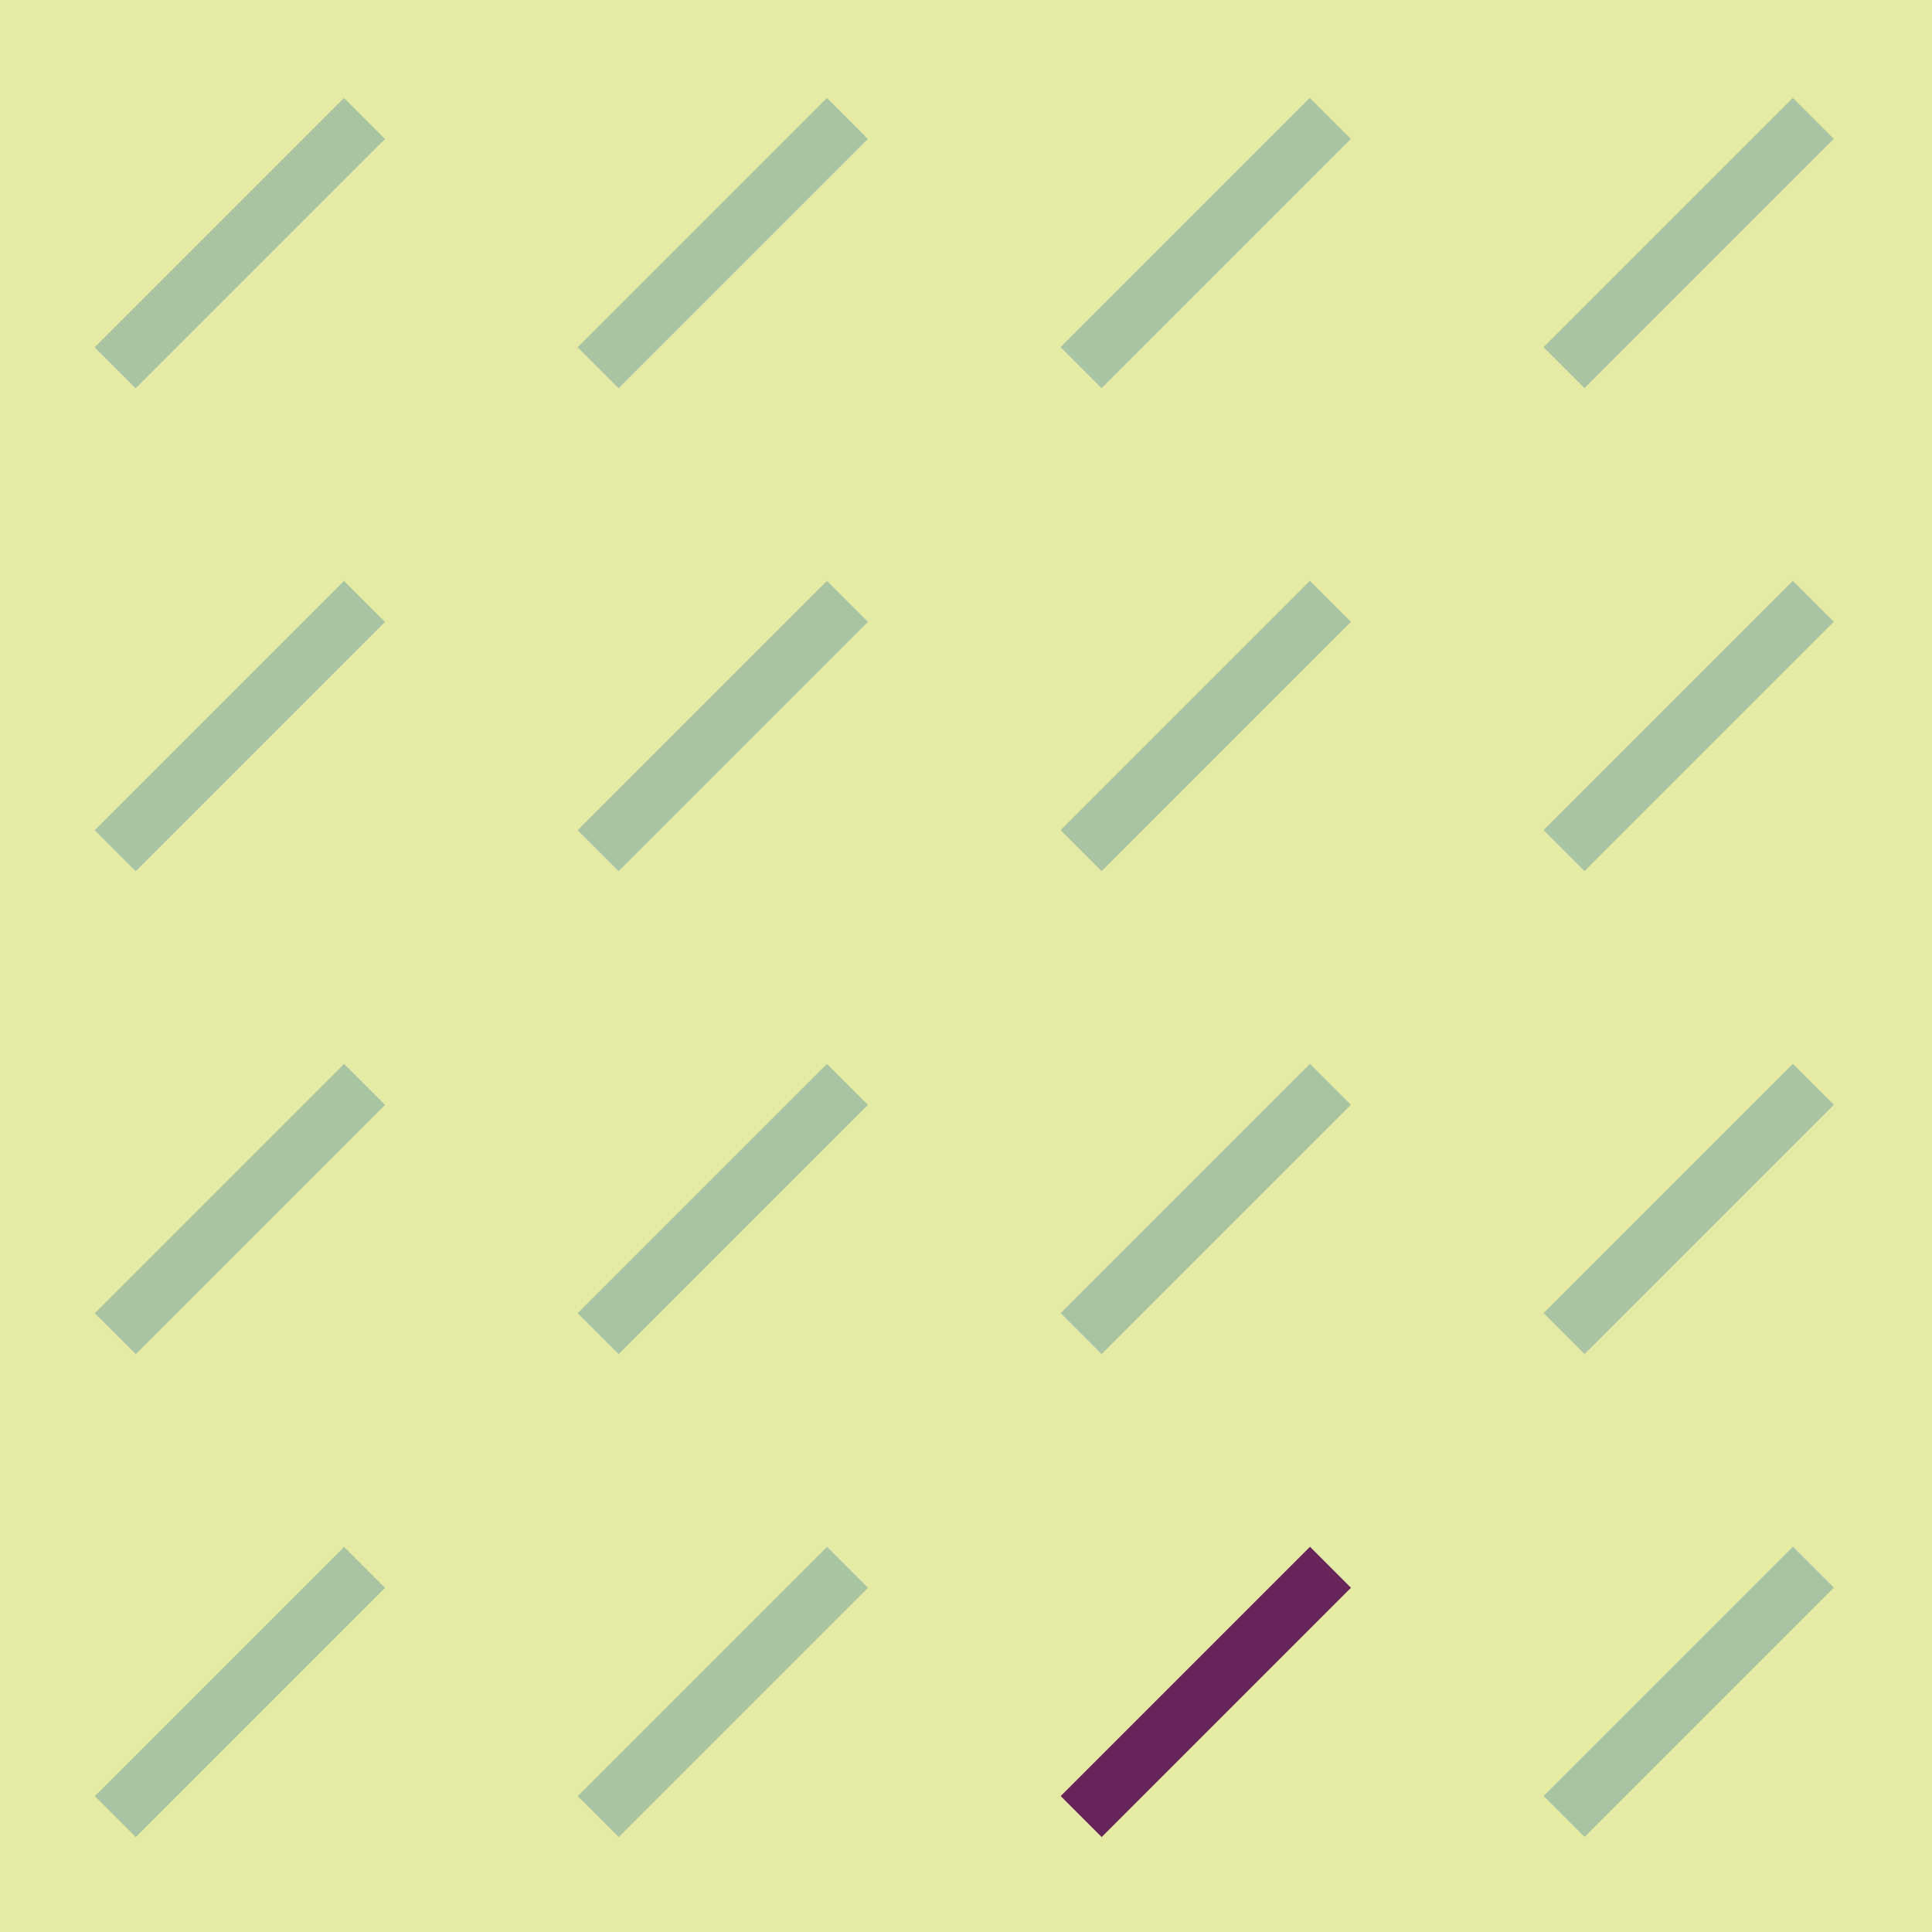 <?xml version="1.0" encoding="utf-8"?>
<!-- Generator: Adobe Illustrator 19.1.0, SVG Export Plug-In . SVG Version: 6.00 Build 0)  -->
<!DOCTYPE svg PUBLIC "-//W3C//DTD SVG 1.0//EN" "http://www.w3.org/TR/2001/REC-SVG-20010904/DTD/svg10.dtd">
<svg version="1.0" id="Layer_1" xmlns="http://www.w3.org/2000/svg" xmlns:xlink="http://www.w3.org/1999/xlink" x="0px" y="0px"
	 viewBox="0 0 40 40" style="enable-background:new 0 0 40 40;" xml:space="preserve">
<style type="text/css">
	.st0{fill:#E5EAA4;}
	.st1{fill:#A8C4A2;}
	.st2{fill:#66245B;}
</style>
<rect class="st0" width="40" height="40"/>
<rect x="4.4" y="1.4" transform="matrix(0.707 0.707 -0.707 0.707 5 -2.071)" class="st1" width="1.2" height="7.3"/>
<rect x="14.4" y="1.4" transform="matrix(0.707 0.707 -0.707 0.707 7.929 -9.142)" class="st1" width="1.2" height="7.3"/>
<rect x="24.4" y="1.4" transform="matrix(0.707 0.707 -0.707 0.707 10.858 -16.213)" class="st1" width="1.2" height="7.3"/>
<rect x="34.4" y="1.4" transform="matrix(0.707 0.707 -0.707 0.707 13.787 -23.284)" class="st1" width="1.2" height="7.3"/>
<rect x="4.4" y="11.4" transform="matrix(0.707 0.707 -0.707 0.707 12.071 0.858)" class="st1" width="1.2" height="7.3"/>
<rect x="14.4" y="11.4" transform="matrix(0.707 0.707 -0.707 0.707 15 -6.213)" class="st1" width="1.2" height="7.3"/>
<rect x="24.4" y="11.4" transform="matrix(0.707 0.707 -0.707 0.707 17.929 -13.284)" class="st1" width="1.2" height="7.3"/>
<rect x="34.4" y="11.4" transform="matrix(0.707 0.707 -0.707 0.707 20.858 -20.355)" class="st1" width="1.2" height="7.3"/>
<rect x="4.4" y="21.4" transform="matrix(0.707 0.707 -0.707 0.707 19.142 3.787)" class="st1" width="1.2" height="7.3"/>
<rect x="14.4" y="21.4" transform="matrix(0.707 0.707 -0.707 0.707 22.071 -3.284)" class="st1" width="1.2" height="7.3"/>
<rect x="24.4" y="21.4" transform="matrix(0.707 0.707 -0.707 0.707 25 -10.355)" class="st1" width="1.2" height="7.3"/>
<rect x="34.4" y="21.4" transform="matrix(0.707 0.707 -0.707 0.707 27.929 -17.426)" class="st1" width="1.2" height="7.3"/>
<rect x="4.4" y="31.4" transform="matrix(0.707 0.707 -0.707 0.707 26.213 6.716)" class="st1" width="1.2" height="7.3"/>
<rect x="14.4" y="31.4" transform="matrix(0.707 0.707 -0.707 0.707 29.142 -0.355)" class="st1" width="1.2" height="7.3"/>
<rect x="24.4" y="31.4" transform="matrix(0.707 0.707 -0.707 0.707 32.071 -7.426)" class="st2" width="1.2" height="7.3"/>
<rect x="34.4" y="31.4" transform="matrix(0.707 0.707 -0.707 0.707 35 -14.498)" class="st1" width="1.2" height="7.3"/>
</svg>
